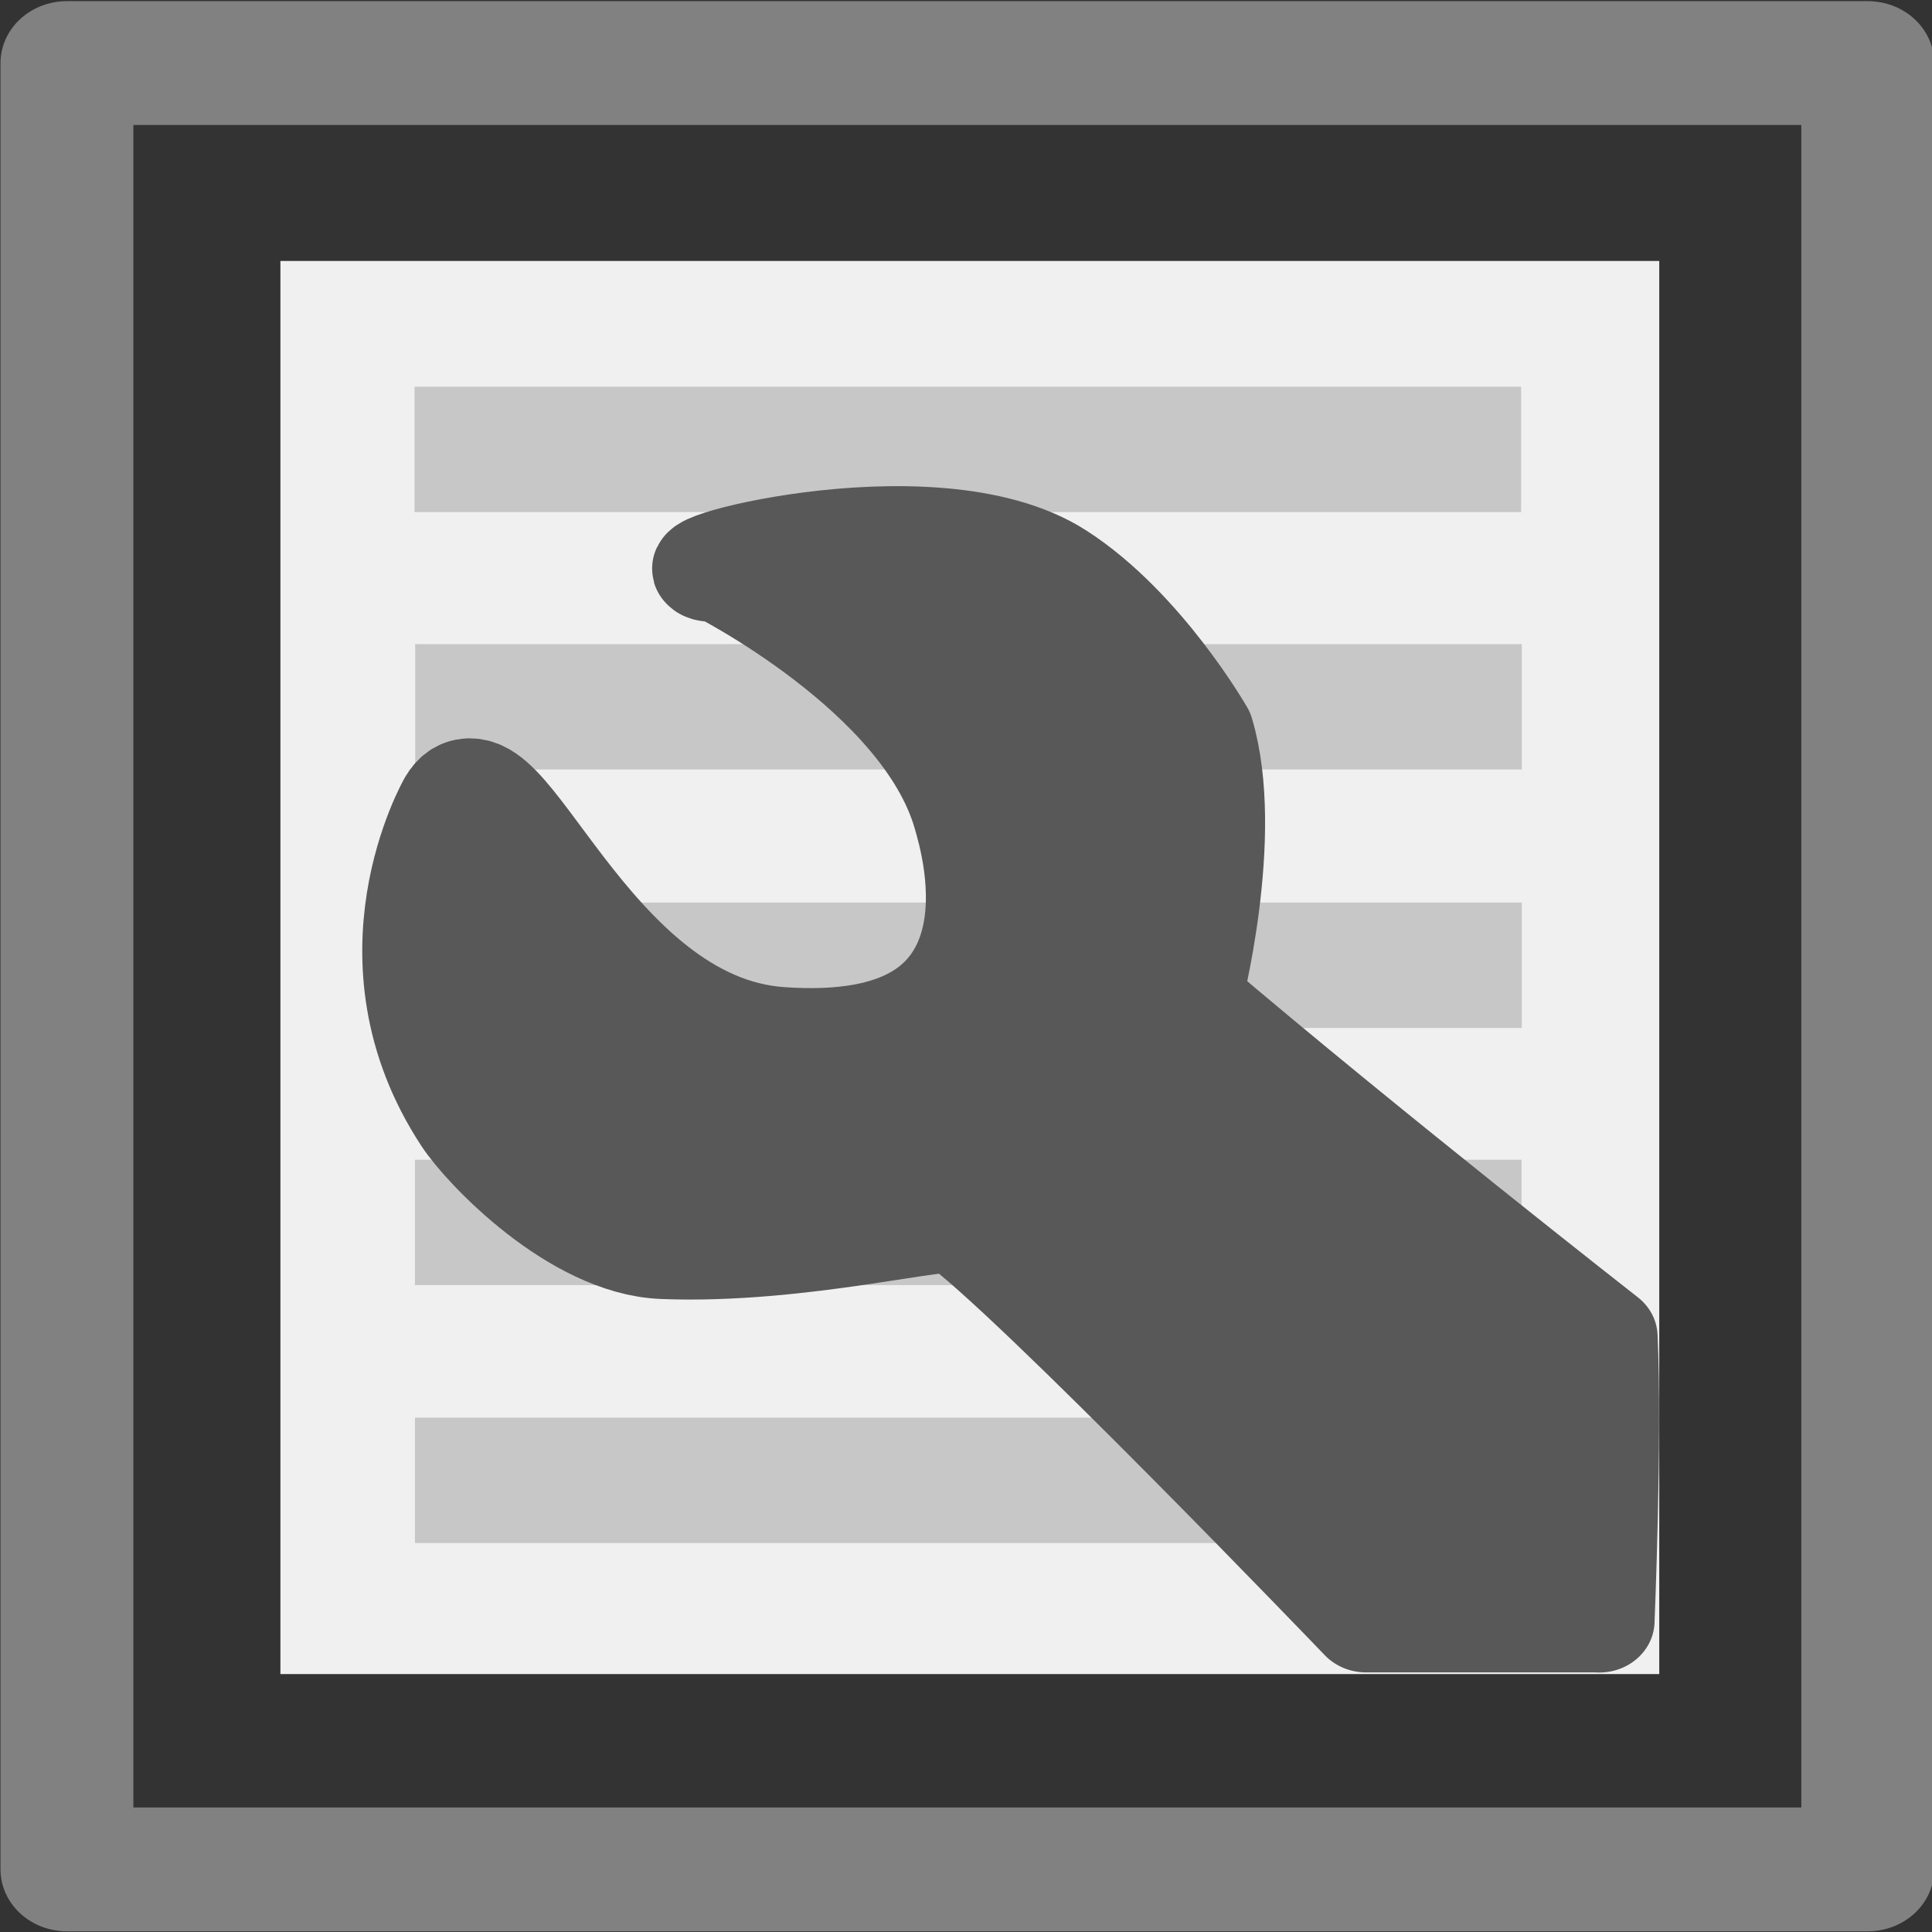 <?xml version="1.0" encoding="UTF-8" standalone="no"?>
<!-- Created with Inkscape (http://www.inkscape.org/) -->

<svg
   xmlns:dc="http://purl.org/dc/elements/1.1/"
   xmlns:cc="http://creativecommons.org/ns#"
   xmlns:rdf="http://www.w3.org/1999/02/22-rdf-syntax-ns#"
   xmlns:svg="http://www.w3.org/2000/svg"
   xmlns="http://www.w3.org/2000/svg"
   xmlns:sodipodi="http://sodipodi.sourceforge.net/DTD/sodipodi-0.dtd"
   xmlns:inkscape="http://www.inkscape.org/namespaces/inkscape"
   id="svg2985"
   version="1.1"
   inkscape:version="0.48.2 r9819"
   width="16"
   height="16"
   sodipodi:docname="document-properties.png">
  <rect width="100%" height="100%" fill="#333333" stroke="none"/>
  <defs
     id="defs2989" />
  <sodipodi:namedview
     pagecolor="#ffffff"
     bordercolor="#666666"
     borderopacity="1"
     objecttolerance="10"
     gridtolerance="10"
     guidetolerance="10"
     inkscape:pageopacity="0"
     inkscape:pageshadow="2"
     inkscape:window-width="1680"
     inkscape:window-height="988"
     id="namedview2987"
     showgrid="false"
     inkscape:zoom="22.627417"
     inkscape:cx="12.697012"
     inkscape:cy="11.046128"
     inkscape:window-x="1358"
     inkscape:window-y="-8"
     inkscape:window-maximized="1"
     inkscape:current-layer="svg2985" />
  <g
     id="g3838"
     transform="matrix(1.145,0,0,1.067,-1.146,-6.2456889e-4)">
    <rect
       y="2.026"
       x="3.029"
       height="10.968"
       width="9.973"
       id="rect3771"
       style="fill:#f0f0f0;fill-opacity:1;fill-rule:nonzero;stroke:none" />
    <rect
       y="3.002"
       x="3.999"
       height="0.973"
       width="8.004"
       id="rect3773"
       style="fill:#c7c7c7;fill-opacity:1;fill-rule:nonzero;stroke:none" />
    <rect
       y="5"
       x="4.004"
       height="0.973"
       width="8.004"
       id="rect3773-1"
       style="fill:#c7c7c7;fill-opacity:1;fill-rule:nonzero;stroke:none" />
    <rect
       y="7.006"
       x="4.004"
       height="0.973"
       width="8.004"
       id="rect3773-7"
       style="fill:#c7c7c7;fill-opacity:1;fill-rule:nonzero;stroke:none" />
    <rect
       y="9.002"
       x="4.002"
       height="0.973"
       width="8.004"
       id="rect3773-4"
       style="fill:#c7c7c7;fill-opacity:1;fill-rule:nonzero;stroke:none" />
    <rect
       y="11.004"
       x="4.002"
       height="0.973"
       width="8.004"
       id="rect3773-0"
       style="fill:#c7c7c7;fill-opacity:1;fill-rule:nonzero;stroke:none" />
    <path
       sodipodi:nodetypes="cssssssssssssc"
       inkscape:connector-curvature="0"
       id="path3769"
       d="m 12.568,12.582 c 0,0 0.056,-1.437 0.022,-2.206 0,0 -1.719,-1.442 -3.007,-2.618 0,0 0.311,-1.275 0.087,-2.077 0,0 -0.437,-0.818 -1.038,-1.233 -0.902,-0.623 -2.975,0.016 -2.423,-0.022 0,0 1.504,0.808 1.795,1.904 C 8.063,6.551 8.531,8.205 6.641,8.061 5.209,7.952 4.6,5.651 4.283,6.222 c 0,0 -0.656,1.22 0.108,2.466 0.152,0.247 0.801,0.969 1.406,0.995 0.992,0.043 2.049,-0.265 2.142,-0.195 0.541,0.408 2.942,3.093 2.942,3.093 0.941,-1.07e-4 1.687,0 1.687,-1e-6 z"
       style="fill:#585858;fill-opacity:1;stroke:#585858;stroke-width:0.8;stroke-linecap:butt;stroke-linejoin:round;stroke-miterlimit:4;stroke-opacity:1;stroke-dasharray:none" />
    <rect
       y="0.49"
       x="1.485"
       height="14.02"
       width="13.025"
       id="rect2995"
       style="fill:none;stroke:#818181;stroke-width:0.961;stroke-linejoin:round;stroke-opacity:1" />
  </g>
</svg>
